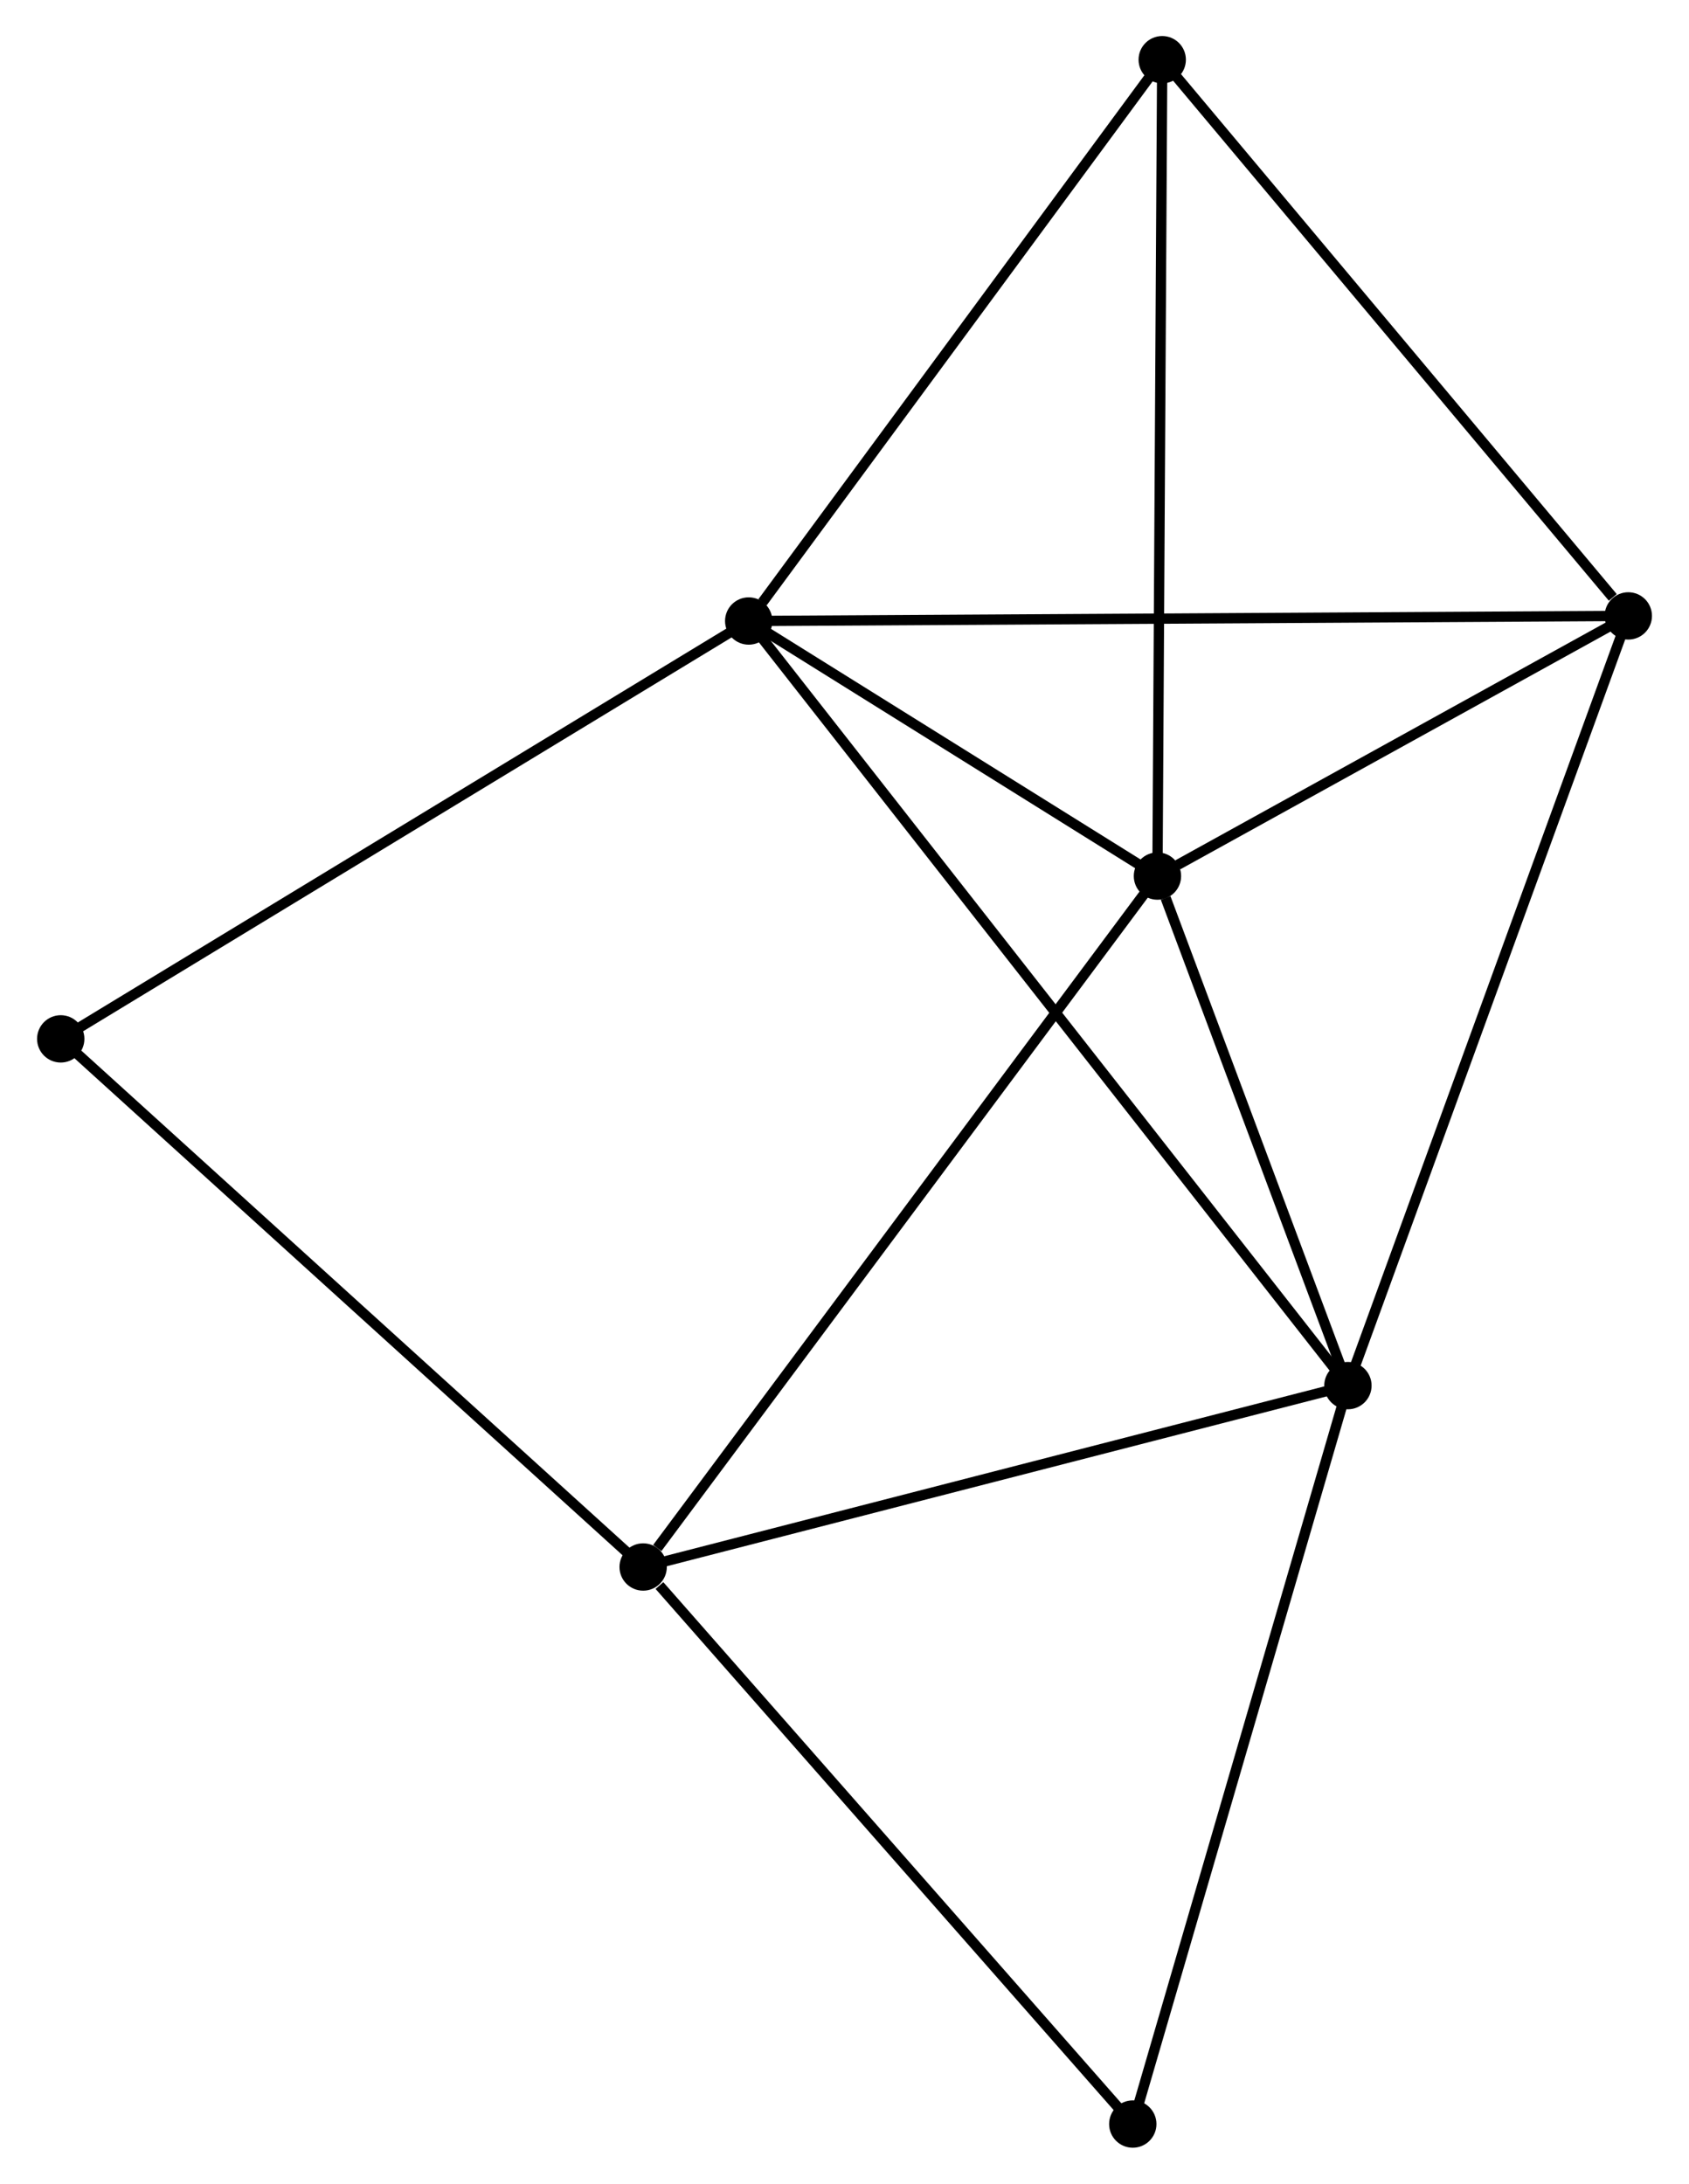 <?xml version="1.0" encoding="UTF-8" standalone="no"?>
<!DOCTYPE svg PUBLIC "-//W3C//DTD SVG 1.1//EN"
 "http://www.w3.org/Graphics/SVG/1.1/DTD/svg11.dtd">
<!-- Generated by graphviz version 2.36.0 (20140111.2315)
 -->
<!-- Title: %3 Pages: 1 -->
<svg width="164pt" height="212pt"
 viewBox="0.00 0.00 163.92 212.16" xmlns="http://www.w3.org/2000/svg" xmlns:xlink="http://www.w3.org/1999/xlink">
<g id="graph0" class="graph" transform="scale(1 1) rotate(0) translate(4 208.156)">
<title>%3</title>
<!-- 0 -->
<g id="node1" class="node"><title>0</title>
<ellipse fill="black" stroke="black" cx="68.652" cy="-147.824" rx="1.8" ry="1.8"/>
</g>
<!-- 1 -->
<g id="node2" class="node"><title>1</title>
<ellipse fill="black" stroke="black" cx="108.37" cy="-123.044" rx="1.8" ry="1.8"/>
</g>
<!-- 0&#45;&#45;1 -->
<g id="edge1" class="edge"><title>0&#45;&#45;1</title>
<path fill="none" stroke="black" d="M70.358,-146.759C76.892,-142.683 100.269,-128.098 106.714,-124.077"/>
</g>
<!-- 2 -->
<g id="node3" class="node"><title>2</title>
<ellipse fill="black" stroke="black" cx="126.878" cy="-73.541" rx="1.8" ry="1.8"/>
</g>
<!-- 0&#45;&#45;2 -->
<g id="edge2" class="edge"><title>0&#45;&#45;2</title>
<path fill="none" stroke="black" d="M69.868,-146.272C77.445,-136.605 118.111,-84.726 125.669,-75.084"/>
</g>
<!-- 4 -->
<g id="node4" class="node"><title>4</title>
<ellipse fill="black" stroke="black" cx="154.124" cy="-148.319" rx="1.8" ry="1.8"/>
</g>
<!-- 0&#45;&#45;4 -->
<g id="edge3" class="edge"><title>0&#45;&#45;4</title>
<path fill="none" stroke="black" d="M70.765,-147.836C82.59,-147.905 140.453,-148.24 152.085,-148.308"/>
</g>
<!-- 5 -->
<g id="node5" class="node"><title>5</title>
<ellipse fill="black" stroke="black" cx="108.834" cy="-202.356" rx="1.8" ry="1.8"/>
</g>
<!-- 0&#45;&#45;5 -->
<g id="edge4" class="edge"><title>0&#45;&#45;5</title>
<path fill="none" stroke="black" d="M69.989,-149.638C76.198,-158.065 102.159,-193.298 107.764,-200.905"/>
</g>
<!-- 6 -->
<g id="node6" class="node"><title>6</title>
<ellipse fill="black" stroke="black" cx="1.8" cy="-107.228" rx="1.8" ry="1.8"/>
</g>
<!-- 0&#45;&#45;6 -->
<g id="edge5" class="edge"><title>0&#45;&#45;6</title>
<path fill="none" stroke="black" d="M66.999,-146.82C57.831,-141.253 13.277,-114.197 3.64,-108.346"/>
</g>
<!-- 1&#45;&#45;2 -->
<g id="edge6" class="edge"><title>1&#45;&#45;2</title>
<path fill="none" stroke="black" d="M109.166,-120.917C112.21,-112.774 123.103,-83.638 126.106,-75.605"/>
</g>
<!-- 1&#45;&#45;4 -->
<g id="edge8" class="edge"><title>1&#45;&#45;4</title>
<path fill="none" stroke="black" d="M110.336,-124.13C117.862,-128.288 144.791,-143.164 152.216,-147.266"/>
</g>
<!-- 1&#45;&#45;5 -->
<g id="edge9" class="edge"><title>1&#45;&#45;5</title>
<path fill="none" stroke="black" d="M108.382,-125.004C108.446,-135.977 108.76,-189.671 108.823,-200.464"/>
</g>
<!-- 3 -->
<g id="node7" class="node"><title>3</title>
<ellipse fill="black" stroke="black" cx="58.395" cy="-55.92" rx="1.8" ry="1.8"/>
</g>
<!-- 1&#45;&#45;3 -->
<g id="edge7" class="edge"><title>1&#45;&#45;3</title>
<path fill="none" stroke="black" d="M107.135,-121.385C100.281,-112.179 66.974,-67.443 59.77,-57.767"/>
</g>
<!-- 2&#45;&#45;4 -->
<g id="edge11" class="edge"><title>2&#45;&#45;4</title>
<path fill="none" stroke="black" d="M127.552,-75.389C131.321,-85.735 149.766,-136.359 153.474,-146.536"/>
</g>
<!-- 2&#45;&#45;3 -->
<g id="edge10" class="edge"><title>2&#45;&#45;3</title>
<path fill="none" stroke="black" d="M124.902,-73.033C114.902,-70.459 69.96,-58.895 60.249,-56.397"/>
</g>
<!-- 7 -->
<g id="node8" class="node"><title>7</title>
<ellipse fill="black" stroke="black" cx="105.973" cy="-1.8" rx="1.8" ry="1.8"/>
</g>
<!-- 2&#45;&#45;7 -->
<g id="edge12" class="edge"><title>2&#45;&#45;7</title>
<path fill="none" stroke="black" d="M126.361,-71.768C123.494,-61.928 109.562,-14.116 106.548,-3.775"/>
</g>
<!-- 4&#45;&#45;5 -->
<g id="edge15" class="edge"><title>4&#45;&#45;5</title>
<path fill="none" stroke="black" d="M152.617,-150.117C145.618,-158.468 116.357,-193.381 110.039,-200.918"/>
</g>
<!-- 3&#45;&#45;6 -->
<g id="edge13" class="edge"><title>3&#45;&#45;6</title>
<path fill="none" stroke="black" d="M56.996,-57.188C49.234,-64.225 11.516,-98.42 3.358,-105.816"/>
</g>
<!-- 3&#45;&#45;7 -->
<g id="edge14" class="edge"><title>3&#45;&#45;7</title>
<path fill="none" stroke="black" d="M59.978,-54.119C67.33,-45.755 98.07,-10.789 104.706,-3.241"/>
</g>
</g>
</svg>
